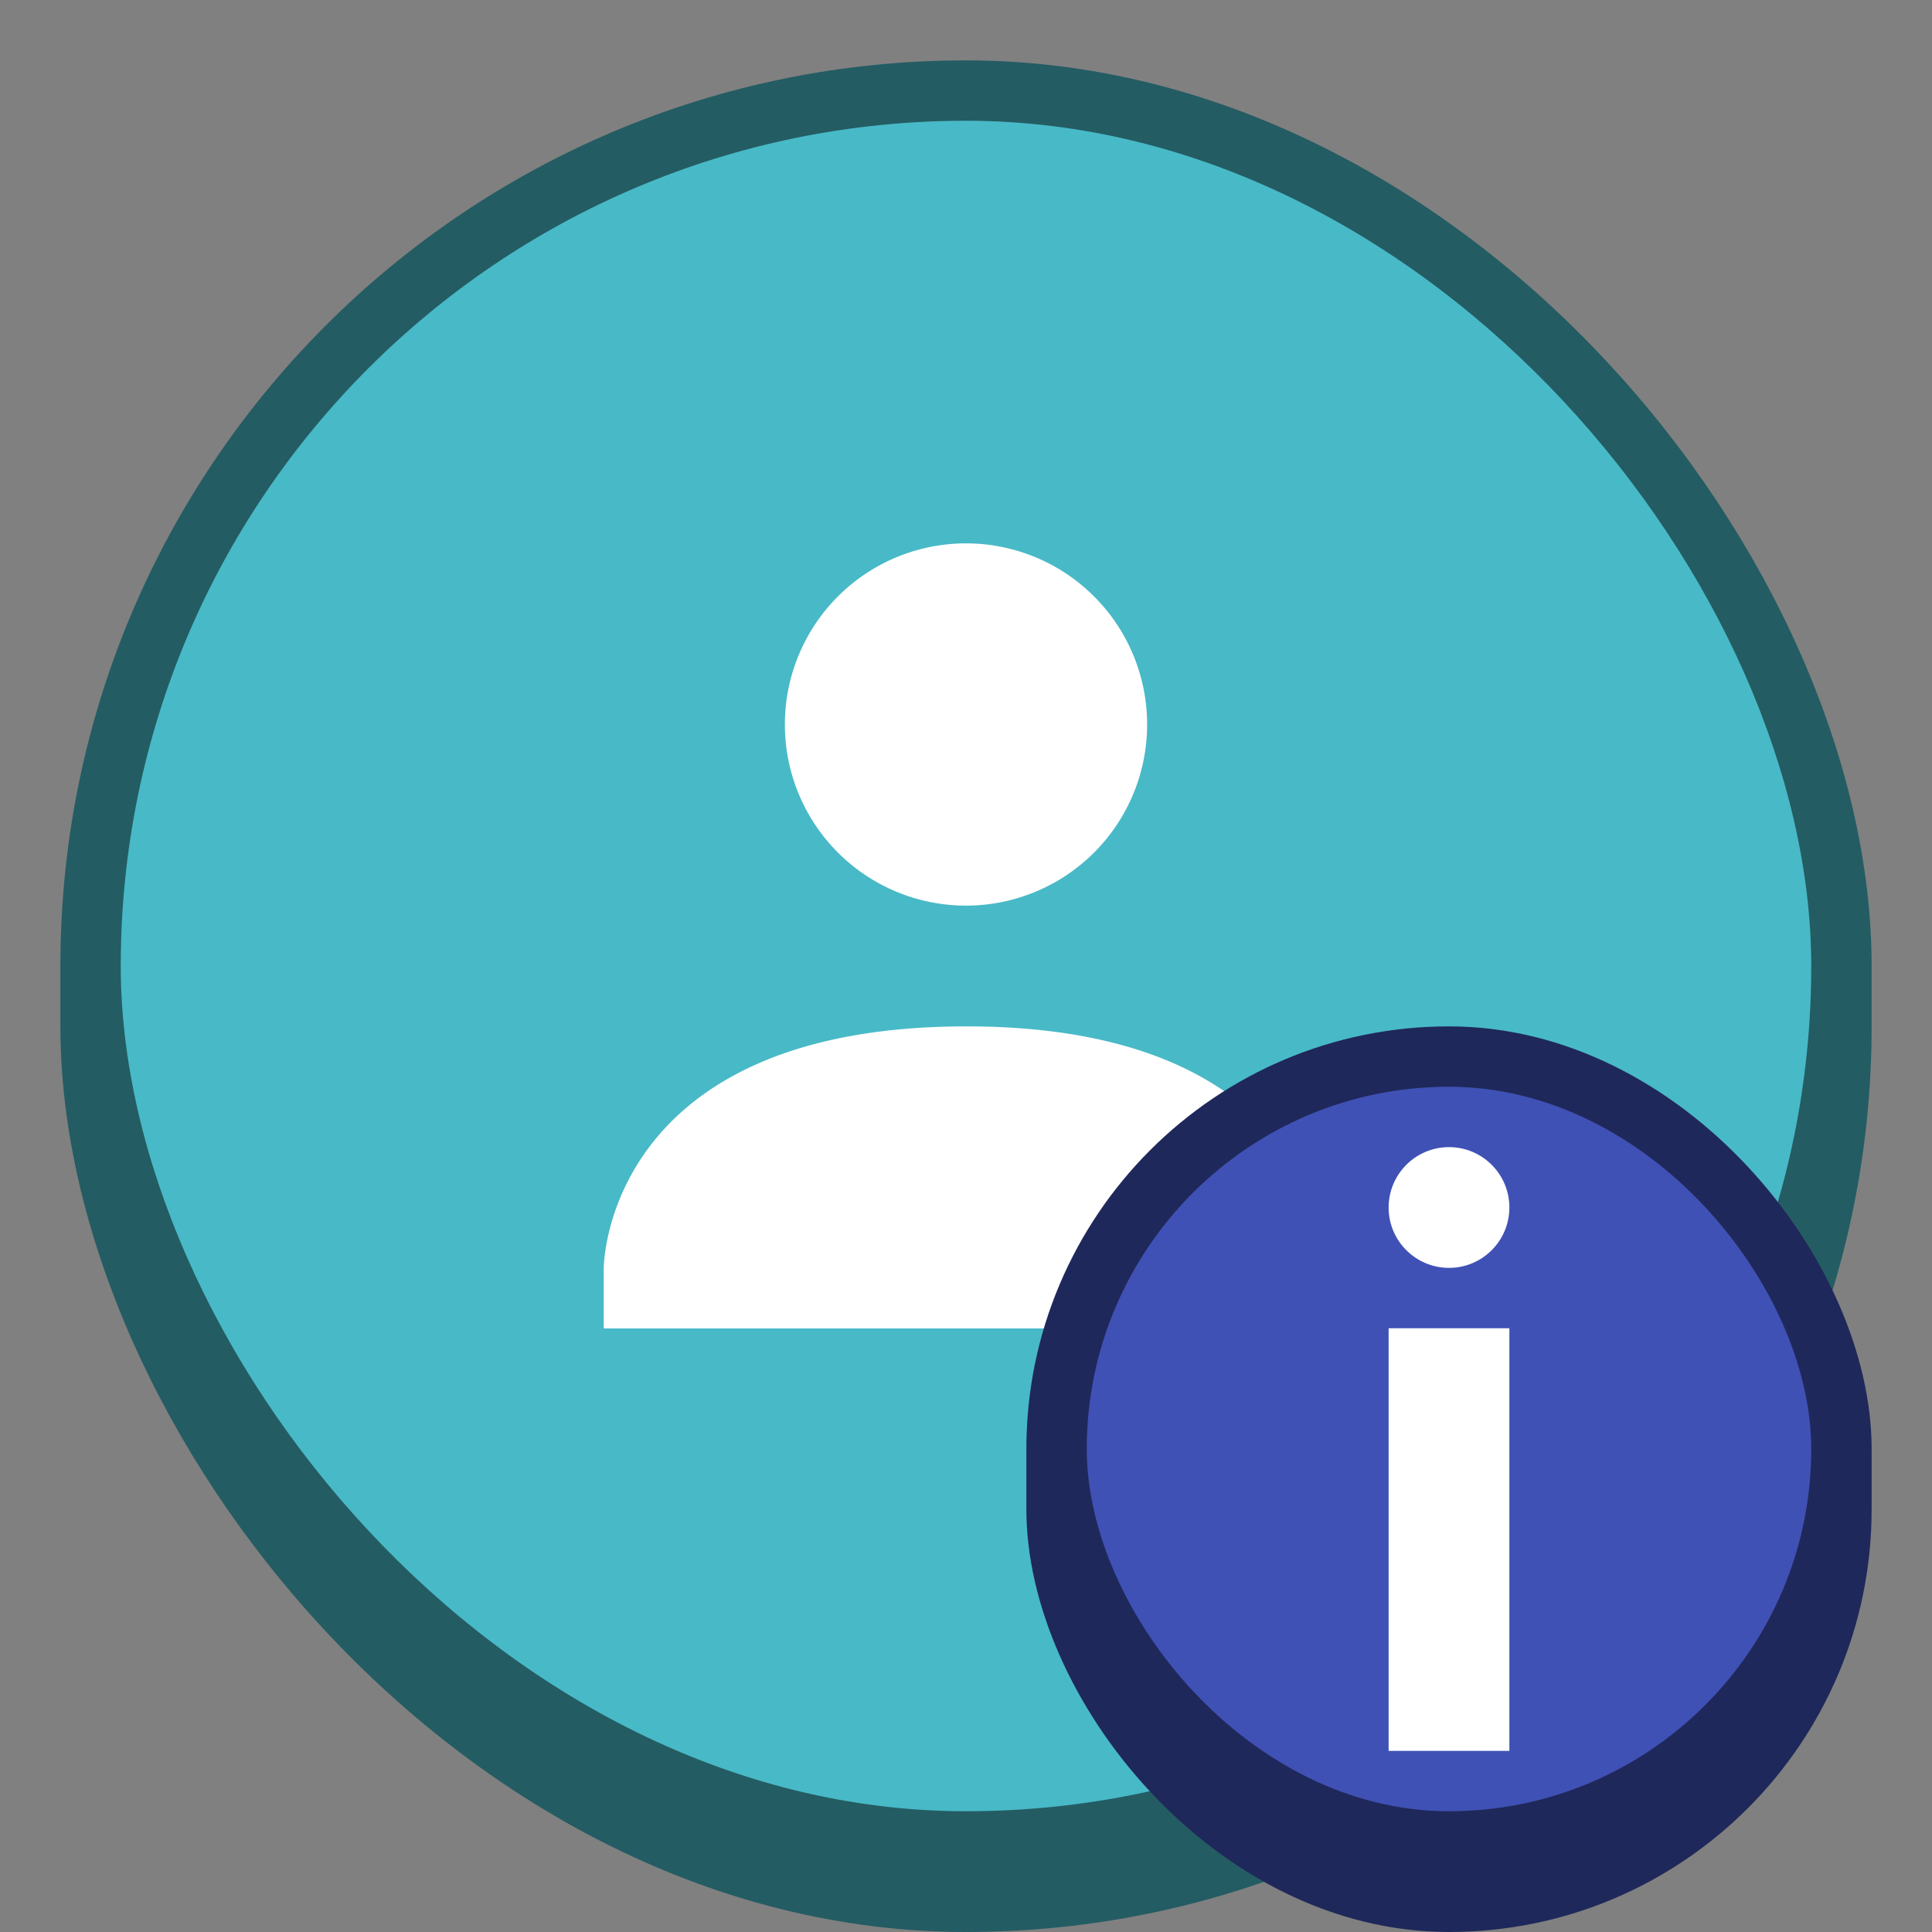 <svg version="1.0" viewBox="0 0 32 32" xmlns="http://www.w3.org/2000/svg" xmlns:xlink="http://www.w3.org/1999/xlink"><rect x="0" y="0" width="32" height="32" fill="#808080" stroke="none"/><g transform="translate(-100 48)"><g id="a"><rect x="101" y="253" width="30" height="31" ry="15" fill="#245c63"/><rect x="102" y="254" width="28" height="28" ry="14" fill="#48b9c7"/><path d="M116 261a3 3 0 1 1 0 6 3 3 0 0 1 0-6zm0 8c6-.003 6 4.003 6 4.003v1h-12v-1s0-4 6-4.003z" color="#000" fill="#fff" style="text-decoration-line:none;text-indent:0;text-transform:none"/><rect x="56" y="260" width="24" height="24" ry="12" fill="#245c63"/><rect x="57" y="261" width="22" height="22" ry="11" fill="#48b9c7"/><path d="M68 265.5a3 3 0 1 1 0 6 3 3 0 0 1 0-6zm0 8c6-.003 6 4.003 6 4.003v1H62v-1s0-4 6-4.003z" color="#000" fill="#fff" style="text-decoration-line:none;text-indent:0;text-transform:none"/><rect x="226" y="222" width="60" height="62" ry="30" fill="#245c63"/><rect x="227" y="223" width="58" height="58" ry="29" fill="#48b9c7"/><path d="M256 237.99a6 6 0 1 1 0 12 6 6 0 0 1 0-12zm0 16c12-.006 12 8.007 12 8.007v2h-24v-2s0-8 12-8.007z" color="#000" fill="#fff" style="text-decoration-line:none;text-indent:0;text-transform:none"/><rect x="316" y="160" width="120" height="123" ry="60" fill="#245c63"/><rect x="317" y="161" width="118" height="118" ry="59" fill="#48b9c7"/><path d="M376 191.99c6.627 0 12 5.373 12 12s-5.373 12-12 12-12-5.373-12-12 5.373-12 12-12zm0 32c23.999-.012 23.999 16.013 23.999 16.013v4h-48v-4s0-16 24.001-16.013z" color="#000" fill="#fff" style="text-decoration-line:none;text-indent:0;text-transform:none"/><rect x="472" y="36" width="240" height="244" ry="119.5" fill="#245c63"/><rect x="473" y="37" width="238" height="238" ry="119" fill="#48b9c7"/><path d="M592 99.973c13.255 0 24 10.746 24 24s-10.745 24-24 24-24-10.746-24-24 10.745-24 24-24zm0 64c47.998-.024 47.998 32.027 47.998 32.027v8h-96v-8s0-32 48.002-32.027z" color="#000" fill="#fff" style="text-decoration-line:none;text-indent:0;text-transform:none"/><rect x="158" y="238" width="44" height="46" ry="22" fill="#245c63"/><rect x="159" y="239" width="42" height="42" ry="21" fill="#48b9c7"/><path d="M180 250.49a4.5 4.5 0 1 1 0 9 4.5 4.5 0 0 1 0-9zm0 11.505c9-.005 9 6.5 9 6.5v1.5h-18v-1.5s0-6.495 9-6.5z" color="#000" fill="#fff" style="text-decoration-line:none;text-indent:0;text-transform:none"/><circle cx="180" cy="255" r="5" fill="#fff"/><rect x="16" y="268" width="16" height="15.998" ry="7.999" fill="#245c63"/><rect x="17" y="269" width="14" height="14" ry="7" fill="#48b9c7"/><path d="M24 277c4 0 4 3.25 4 3.25v.75h-8v-.75s0-3.25 4-3.25z" color="#000" fill="#fff" style="text-decoration-line:none;text-indent:0;text-transform:none"/><circle cx="24" cy="273" r="3" fill="#fff"/></g></g><g transform="translate(-100 48)"><use transform="translate(0 -300)" width="100%" height="100%" xlink:href="#a"/><rect x="593" y="-139" width="119" height="123" ry="59.578" fill="#1f285a"/><rect x="594" y="-138" width="117" height="117" ry="119" fill="#3f51b5"/><rect x="117" y="-31" width="14" height="15" ry="7" fill="#1f285a"/><rect x="118" y="-30" width="12" height="12" ry="6" fill="#3f51b5"/><g fill="#fff"><path d="M125-26h-2v7h2z"/><circle cx="124" cy="-28" r="1"/></g><rect x="181" y="-39" width="21" height="23" ry="10.5" fill="#1f285a"/><rect x="182" y="-38" width="19" height="19" ry="9.5" fill="#3f51b5"/><g transform="translate(68 -4)" fill="#fff"><path d="M125-26h-2v7h2z"/><circle cx="124" cy="-28" r="1"/></g><rect x="258" y="-46" width="28" height="30" ry="14" fill="#1f285a"/><rect x="259" y="-45" width="26" height="26" ry="13" fill="#3f51b5"/><g transform="matrix(1.5 0 0 1.5 86.5 4)" fill="#fff"><path d="M125-26h-2v7h2z"/><circle cx="124" cy="-28.333" r="1"/></g><rect x="380" y="-76" width="56" height="59" ry="28" fill="#1f285a"/><rect x="381" y="-75" width="54" height="54" ry="27" fill="#3f51b5"/><g transform="matrix(3 0 0 3 36 25)" fill="#fff"><path d="M124.67-26h-1.333v7h1.333z"/><circle cx="124" cy="-28.333" r="1"/></g><g transform="matrix(6 0 0 6 -91 65)" fill="#fff"><path d="M124.67-26h-1.333v7h1.333z"/><circle cx="124" cy="-28.333" r="1"/></g><rect x="66" y="-31" width="14" height="15" ry="7" fill="#1f285a"/><rect x="67" y="-30" width="12" height="12" ry="6" fill="#3f51b5"/><g transform="translate(-51)" fill="#fff"><path d="M125-26h-2v7h2z"/><circle cx="124" cy="-28" r="1"/></g><rect x="25" y="-23.5" width="7" height="7.5" ry="3.5" fill="#1f285a"/><rect x="25.5" y="-23" width="6" height="6" ry="3" fill="#3f51b5"/><g transform="matrix(.5 0 0 .5 -33.5 -8)" fill="#fff"><path d="M125-24h-2v6h2z"/><circle cx="124" cy="-27" r="1"/></g></g></svg>